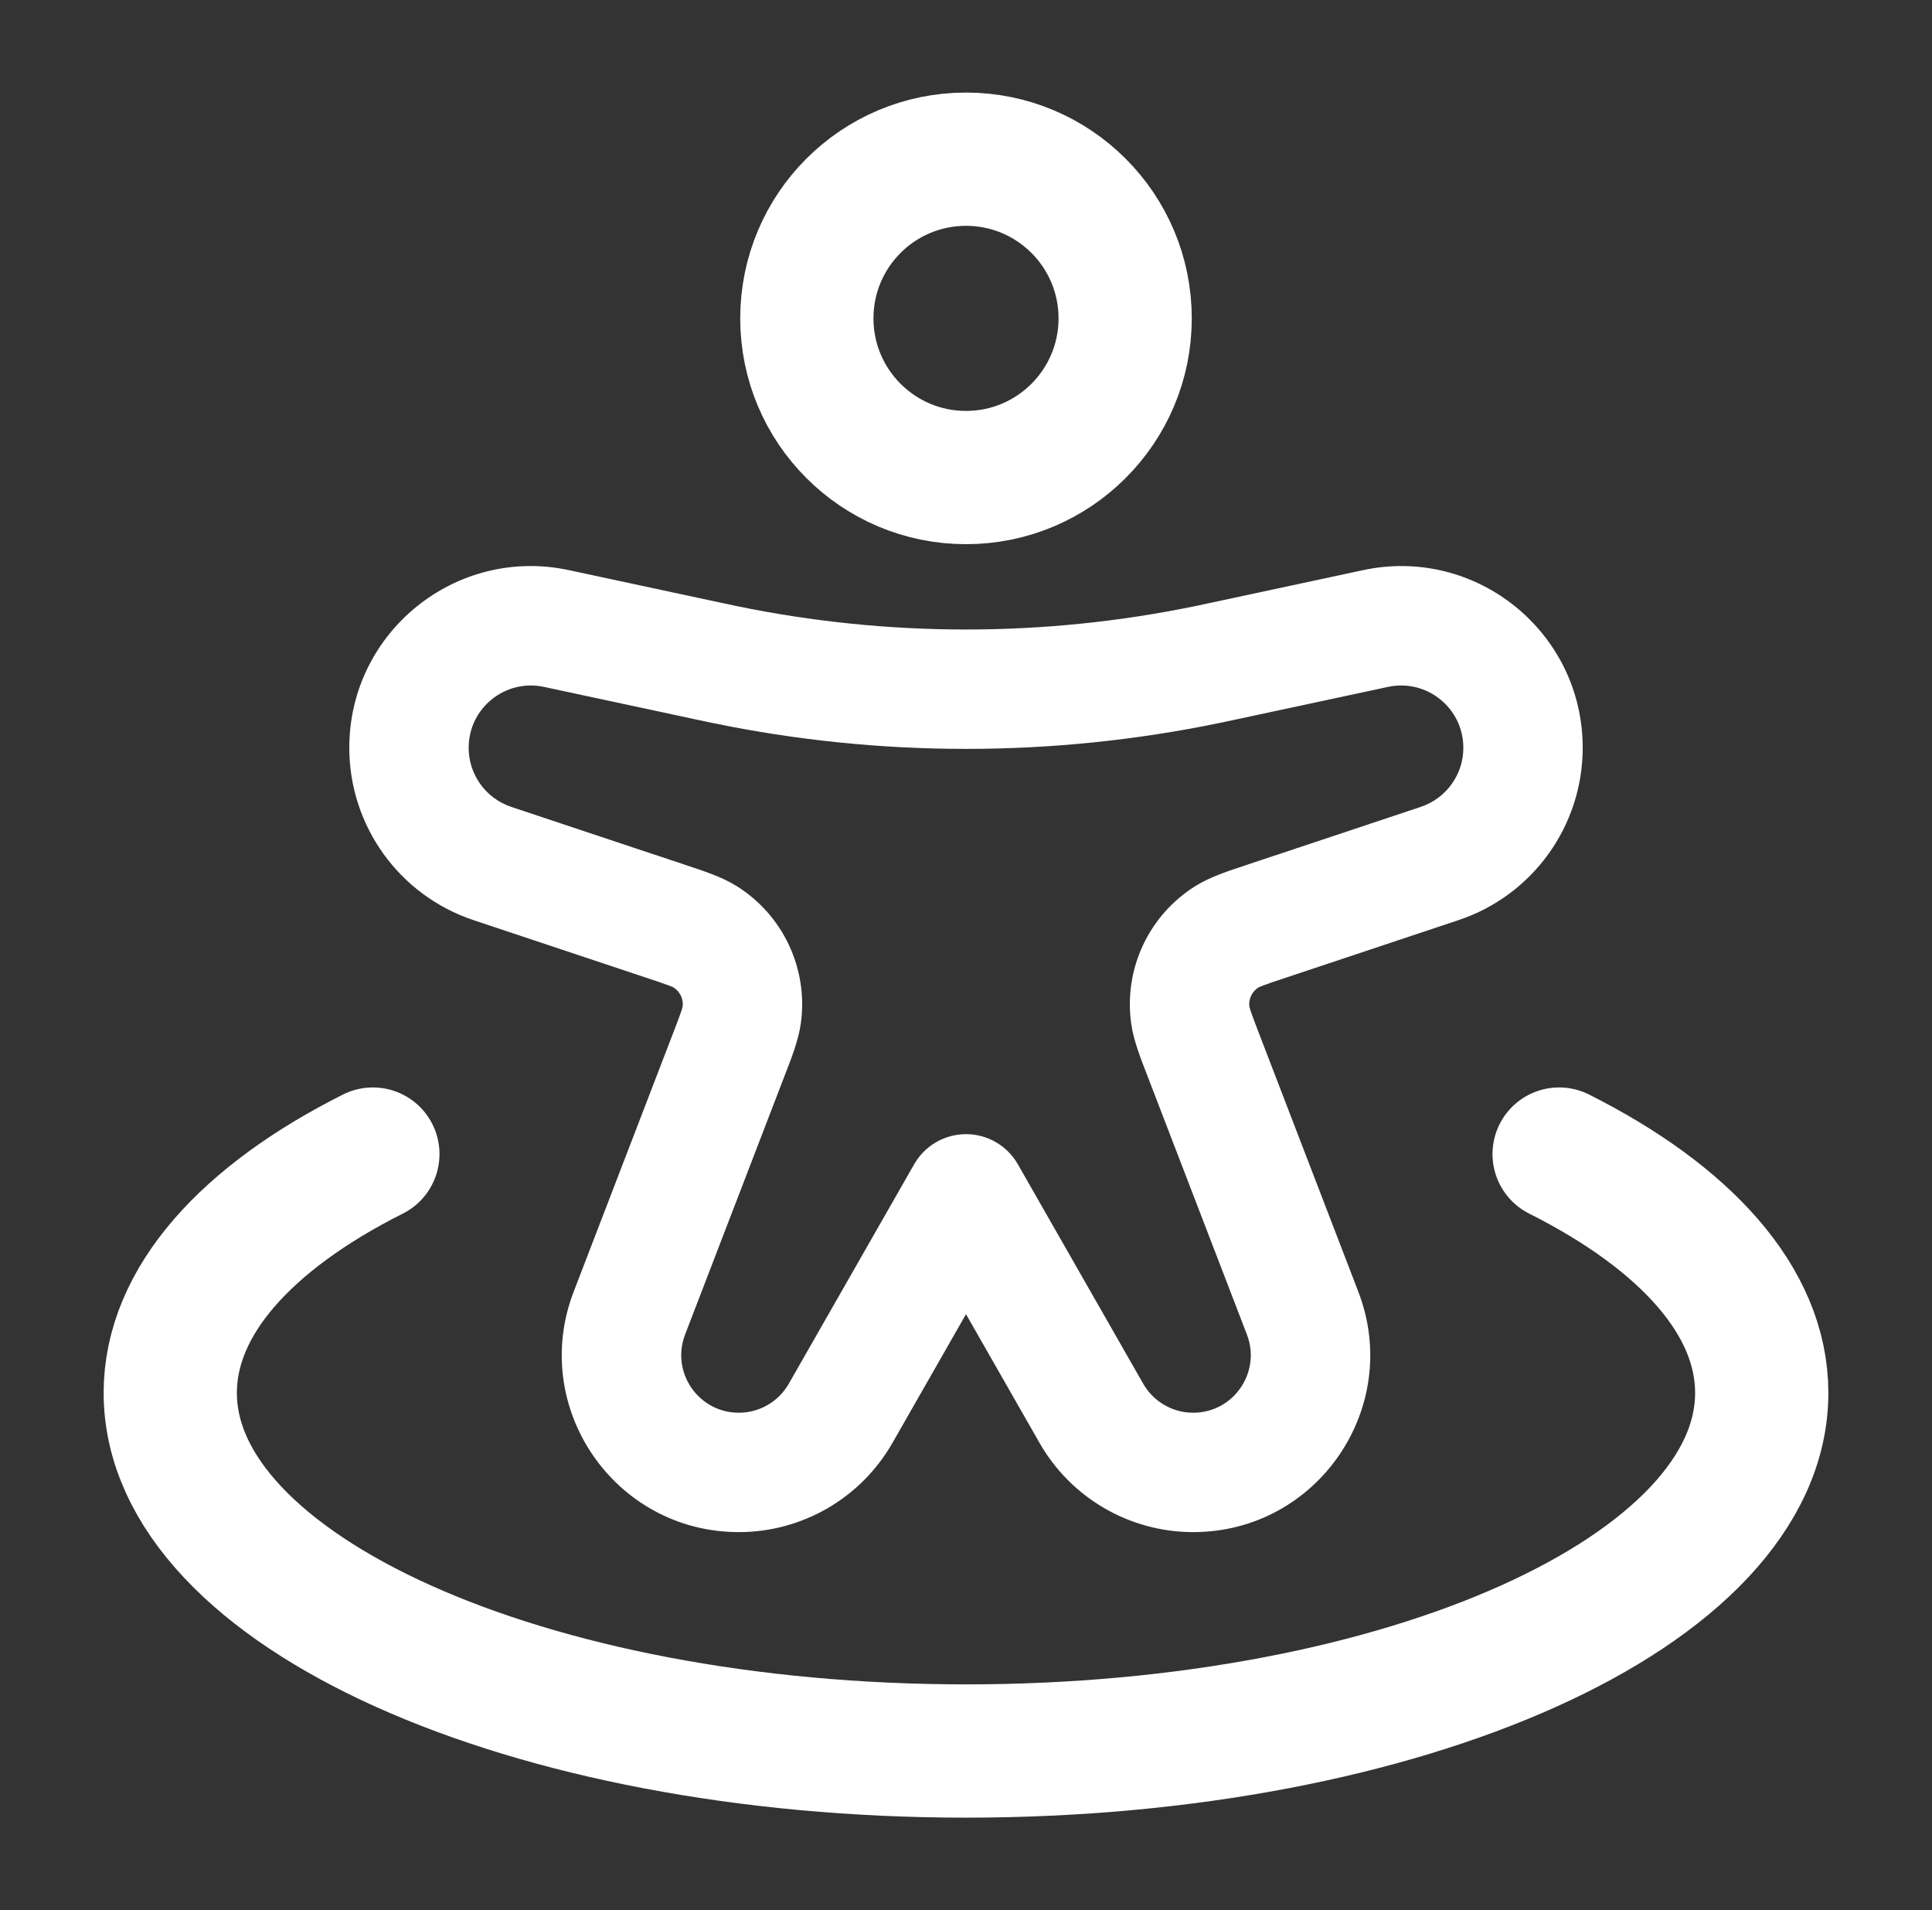 <svg width="87" height="86" viewBox="0 0 87 86" fill="none" xmlns="http://www.w3.org/2000/svg">
<rect x="0" y="0" width="87" height="86" fill="#333333" stroke="none"/>
<path d="M50.667 14.333C50.667 18.291 47.458 21.5 43.5 21.5C39.542 21.5 36.333 18.291 36.333 14.333C36.333 10.375 39.542 7.167 43.5 7.167C47.458 7.167 50.667 10.375 50.667 14.333Z" stroke="white" stroke-width="6"/>
<path d="M43.5 53.749L45.834 52.416C45.355 51.578 44.464 51.061 43.5 51.061C42.536 51.061 41.645 51.578 41.166 52.416L43.5 53.749ZM21.321 41.425L29.116 44.023L30.816 38.924L23.021 36.326L21.321 41.425ZM30.302 46.536L25.834 58.152L30.851 60.081L35.319 48.465L30.302 46.536ZM63.979 36.326L56.184 38.924L57.884 44.023L65.679 41.425L63.979 36.326ZM51.681 48.465L56.149 60.081L61.166 58.152L56.698 46.536L51.681 48.465ZM40.187 64.964L45.834 55.082L41.166 52.416L35.52 62.297L40.187 64.964ZM61.379 25.669L54.579 27.127L55.705 32.382L62.505 30.925L61.379 25.669ZM32.421 27.127L25.621 25.669L24.495 30.925L31.295 32.382L32.421 27.127ZM41.166 55.082L46.813 64.964L51.48 62.297L45.834 52.416L41.166 55.082ZM54.579 27.127C54.197 27.208 54.019 27.247 53.843 27.283L54.932 32.546C55.131 32.505 55.331 32.462 55.705 32.382L54.579 27.127ZM31.295 32.382C31.669 32.462 31.869 32.505 32.068 32.546L33.157 27.283C32.981 27.247 32.803 27.208 32.421 27.127L31.295 32.382ZM53.843 27.283C47.02 28.694 39.98 28.694 33.157 27.283L32.068 32.546C39.61 34.106 47.39 34.106 54.932 32.546L53.843 27.283ZM33.27 68.978C36.129 68.978 38.768 67.446 40.187 64.964L35.52 62.297C35.058 63.105 34.2 63.603 33.27 63.603V68.978ZM56.149 60.081C56.802 61.779 55.549 63.603 53.73 63.603V68.978C59.321 68.978 63.173 63.37 61.166 58.152L56.149 60.081ZM56.184 38.924C55.389 39.19 54.542 39.453 53.855 39.876L56.678 44.451C56.647 44.47 56.673 44.447 56.881 44.368C57.099 44.286 57.393 44.187 57.884 44.023L56.184 38.924ZM56.698 46.536C56.512 46.053 56.401 45.763 56.327 45.542C56.255 45.333 56.256 45.297 56.261 45.334L50.936 46.062C51.045 46.862 51.38 47.683 51.681 48.465L56.698 46.536ZM53.855 39.876C51.744 41.18 50.6 43.605 50.936 46.062L56.261 45.334C56.213 44.983 56.377 44.636 56.678 44.451L53.855 39.876ZM65.896 33.666C65.896 34.873 65.124 35.944 63.979 36.326L65.679 41.425C69.018 40.312 71.271 37.187 71.271 33.666H65.896ZM25.834 58.152C23.827 63.37 27.679 68.978 33.27 68.978V63.603C31.451 63.603 30.198 61.779 30.851 60.081L25.834 58.152ZM29.116 44.023C29.607 44.187 29.901 44.286 30.119 44.368C30.327 44.447 30.353 44.47 30.322 44.451L33.145 39.876C32.458 39.453 31.611 39.19 30.816 38.924L29.116 44.023ZM35.319 48.465C35.62 47.683 35.955 46.862 36.064 46.062L30.739 45.334C30.744 45.297 30.745 45.332 30.674 45.542C30.599 45.763 30.488 46.053 30.302 46.536L35.319 48.465ZM30.322 44.451C30.623 44.636 30.787 44.983 30.739 45.334L36.064 46.062C36.4 43.605 35.256 41.18 33.145 39.876L30.322 44.451ZM15.729 33.666C15.729 37.187 17.982 40.312 21.321 41.425L23.021 36.326C21.876 35.944 21.104 34.873 21.104 33.666H15.729ZM21.104 33.666C21.104 31.881 22.75 30.551 24.495 30.925L25.621 25.669C20.53 24.578 15.729 28.46 15.729 33.666H21.104ZM46.813 64.964C48.232 67.446 50.871 68.978 53.73 68.978V63.603C52.8 63.603 51.942 63.105 51.48 62.297L46.813 64.964ZM71.271 33.666C71.271 28.46 66.47 24.578 61.379 25.669L62.505 30.925C64.25 30.551 65.896 31.881 65.896 33.666H71.271Z" fill="white"/>
<path d="M70.209 51.958C75.883 54.811 79.333 58.579 79.333 62.708C79.333 71.614 63.29 78.833 43.5 78.833C23.71 78.833 7.667 71.614 7.667 62.708C7.667 58.579 11.117 54.811 16.791 51.958" stroke="white" stroke-width="6" stroke-linecap="round"/>
</svg>
